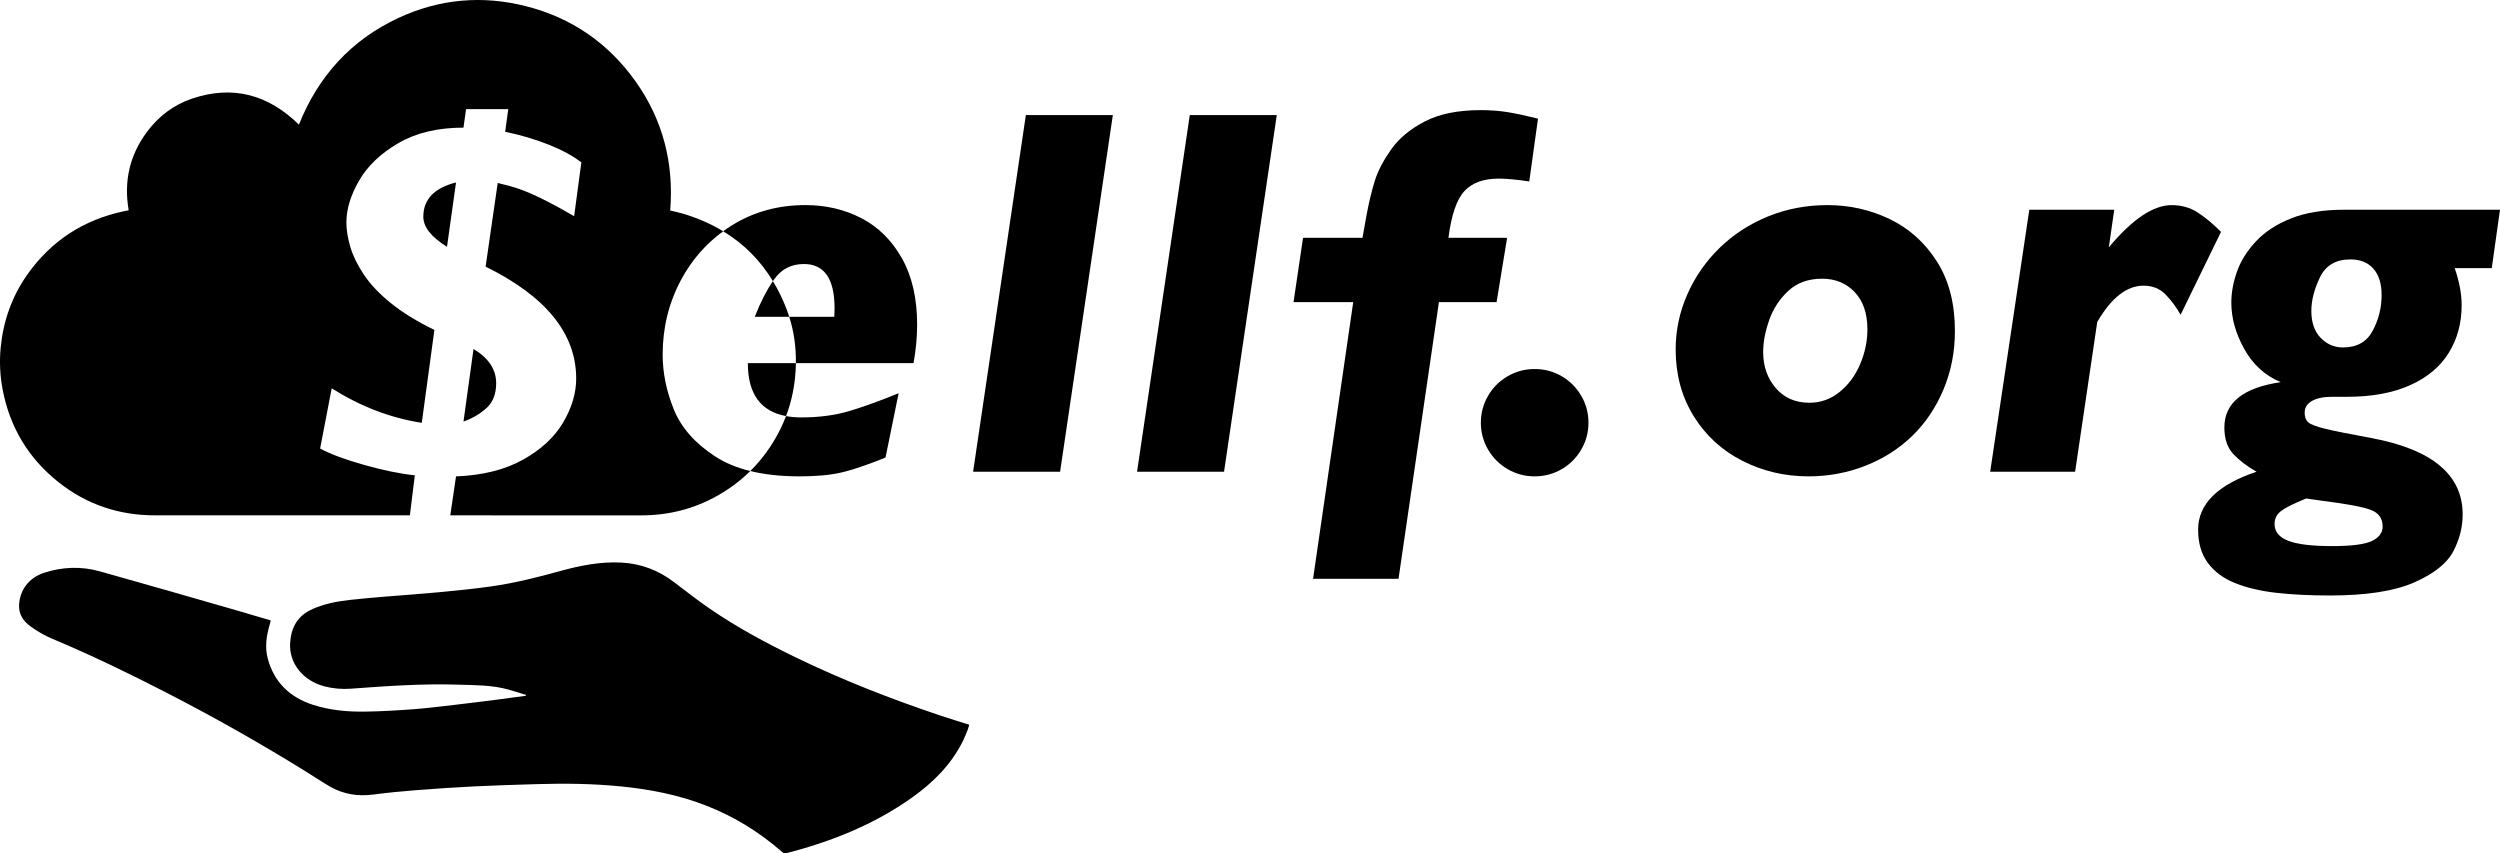 <?xml version="1.0" encoding="utf-8"?>
<!-- Generator: Adobe Illustrator 18.1.1, SVG Export Plug-In . SVG Version: 6.00 Build 0)  -->
<svg version="1.1" xmlns="http://www.w3.org/2000/svg" xmlns:xlink="http://www.w3.org/1999/xlink" x="0px" y="0px"
	 viewBox="0 0 14836.6 5064.5" enable-background="new 0 0 14836.6 5064.5" xml:space="preserve">
<g id="cloud" display="none">
	<g display="inline">
		<path d="M1774,739.7c115.1-288.1,309.9-503,591.9-633.8c242.6-112.6,496.1-134.8,755-69.3c271.6,68.7,489.9,219.3,651.9,447.9
			c162.1,228.7,227,484.8,204.7,765c24.2,5.9,49.2,10.7,73.4,17.9c299.9,88.7,507.7,278.2,618.6,570.9
			c49.2,129.9,63.1,265.2,48.8,403.6c-11.2,108.6-40.3,212.3-89.2,309.4c-83.2,165.1-204.9,295.3-365.8,387.4
			c-141.6,81.1-294.6,119.9-457.7,119.9c-962.4-0.1-1924.7,0-2887.1-0.1c-213.1,0-404.8-64.4-571.6-197.1
			c-177.6-141.3-288-324.6-330.9-548c-16-83.2-20-167-11.8-251.2c15.4-158.4,67.1-304,159.3-434.2c141-199,331.9-322.5,570-373.8
			c9.1-2,18.4-3.5,27.6-5.3c0.4-0.1,0.8-0.7,2.6-2.3c-29.3-168.8,5.2-324.7,108.4-463.3c69.1-92.8,158.5-161.1,268.3-198
			C1382.8,503.6,1592.6,561.8,1774,739.7z"/>
	</g>
</g>
<g id="hand">
	<g>
		<path d="M5752.2,4301.2c-58.5-18.6-116.2-36.1-173.4-55.3c-290.7-97.6-575.9-208.8-852.2-342.5c-177.6-85.9-351-179.1-513.8-290.7
			c-73.5-50.4-143.6-105.8-214.8-159.6c-91.6-69.3-194.2-108.1-309-114.3c-125.6-6.8-246.7,17.6-366.9,50.8
			c-133.9,37-268.8,70.8-406.5,90.4c-104.9,15-210.5,25.1-316.1,35.2c-103.7,9.9-207.7,16.7-311.6,25.4
			c-72.1,6.1-144.3,11.8-216.1,20.2c-74.4,8.7-147.7,22.9-216.9,53.5c-87.7,38.8-127.4,107.9-133.1,201.6
			c-7.4,122.6,78.6,224.3,202.4,257.1c51.6,13.7,104.3,18.1,157.7,14.2c212.4-15.7,424.8-30.8,638-24c100.3,3.2,201.1,1.9,299,29.5
			c34.4,9.7,68.4,20.9,102.5,31.4c-0.4,1.7-0.7,3.5-1.1,5.2c-57.1,7.7-114.1,15.7-171.2,22.9c-83.5,10.6-167,21.2-250.7,30.9
			c-81.2,9.4-162.3,19.7-243.7,25.8c-95.8,7.2-191.9,12.9-287.9,14.3c-105,1.5-209.4-8-310.3-40.7
			c-136.1-44.2-228.3-132-266.8-271.6c-18.9-68.4-9-136,10.5-202.8c2.1-7.2,4-14.4,5.8-21.6c0.3-1.1-0.4-2.4-0.9-5.1
			c-62.5-18.4-125.6-37.4-188.9-55.5c-274.7-78.8-549.1-158.4-824.2-235.3c-110.6-30.9-222.5-26.7-331.8,9.2
			c-89.6,29.4-143.4,102.8-147.1,192.2c-2.3,57,28.2,97,70.2,127c38.7,27.7,80.7,52.5,124.6,70.9
			c228.3,95.6,450.8,203.3,670.9,316.2c288.1,147.7,569.6,307,844.6,477.8c46.1,28.6,91,59.3,138.2,86
			c79.2,44.7,164.5,57.2,254.9,45.3c82.2-10.8,164.9-18.8,247.6-25.3c116.3-9.1,232.8-17.1,349.4-22.9c124-6.2,248.2-9.7,372.4-13.5
			c166-5,331.9-2.9,497.4,13.4c174.3,17.2,344.9,50.5,508.8,114.6c166.7,65.2,316.4,157.8,450.7,275.9c5.3,4.7,15.6,8.3,22,6.6
			c268.1-69.1,522.3-170.1,749.2-331.8c124.4-88.7,230.8-194.7,300-333.5c11.4-22.8,20.3-46.8,29.9-70.4
			C5747,4319.7,5749.2,4310.7,5752.2,4301.2z"/>
	</g>
</g>
<g id="text_version">
	<g id="cloud_with_cutout_and_e">
		<g>
			<path d="M3998.3,2428.4c-43.8-109-65.7-216.9-65.7-323.8c0-159.8,36.4-307.8,109.2-443.7c62.6-116.9,146.1-212.9,250.1-288.4
				c-72.3-43.8-152.6-79-241-105.1c-24.3-7.2-49.2-12.1-73.4-17.9c22.3-280.2-42.6-536.3-204.7-765
				c-162-228.6-380.3-379.1-651.9-447.9c-258.9-65.5-512.4-43.3-755,69.3c-282,130.9-476.8,345.7-591.9,633.8
				c-181.4-177.8-391.2-236.1-633.8-154.6C1030.4,622,941,690.3,871.9,783.1c-103.2,138.7-137.7,294.5-108.4,463.3
				c-1.8,1.6-2.1,2.2-2.6,2.3c-9.2,1.8-18.4,3.3-27.6,5.3c-238,51.3-429,174.8-570,373.8C71.2,1758,19.5,1903.7,4.1,2062
				c-8.2,84.1-4.1,168,11.8,251.2c42.9,223.4,153.3,406.7,330.9,548c166.8,132.7,358.5,197.1,571.6,197.1c504.7,0,1009.4,0,1514,0
				l29.4-237.5c-87.6-9.2-188.1-29.8-301.6-61.9c-113.5-32.1-200.3-64.4-260.4-97l68.7-357.4c171.1,107.9,349.2,176.2,534.6,204.7
				L2578,1958c-102.9-49.9-188.9-102.8-258.1-158.8c-69.3-56-123-112.8-161.1-170.3c-38.2-57.5-64.9-112.5-80.2-165
				c-15.3-52.4-22.9-100.5-22.9-144.3c0-77.4,24.9-159.6,74.8-246.7c49.9-87.1,127.5-161.4,232.9-223
				c105.4-61.6,234.4-92.4,387.2-92.4l15.3-110h250.5L2998,782c92.6,19.4,178.7,44.8,258.1,76.4c79.4,31.6,144.1,66.7,194,105.4
				l-42.8,319.2c-66.2-38.7-127.5-72-184-100c-56.5-28-104.1-48.6-142.8-61.9c-38.7-13.2-80.9-24.9-126.8-35.1l-71.8,496.4
				c358.4,176.2,537.6,397.6,537.6,664.4c0,86.6-26,173.6-77.9,261.2c-51.9,87.6-131.6,161.1-239,220.7
				c-107.4,59.6-239.6,92.4-396.3,98.5l-34,231.3c377.7,0,755.5,0,1133.2,0.1c163.2,0,316.1-38.8,457.7-119.9
				c70.7-40.5,133.8-88.3,189.4-143.1c-79.5-19.6-148.5-48.2-206.9-86C4124.5,2631,4042,2537.4,3998.3,2428.4z"/>
			<path d="M2944.6,2274.1c0-81.4-44.8-149.1-134.4-203.1l-59.6,430.7c51.9-18.3,97.2-44.8,135.9-79.4
				C2925.2,2387.7,2944.6,2338.3,2944.6,2274.1z"/>
			<path d="M2512.3,1286c0,61.1,46.8,120.7,140.5,178.7l53.5-381.8C2577,1115.4,2512.3,1183.1,2512.3,1286z"/>
		</g>
		<g id="ellf.org">
			<path d="M6604.4,682.7l-313.1,2116.9H5775l313.1-2116.9H6604.4z"/>
			<path d="M7577.3,682.7l-313.1,2116.9h-516.2L7061,682.7H7577.3z"/>
			<path d="M9127.5,704.1l-51.9,372.7c-75.4-11.2-135.9-16.8-181.8-16.8c-89.6,0-157.3,24.7-203.1,74.1
				c-45.8,49.4-77.4,141.8-94.7,277.2h348.2l-62.6,381.8h-342.1l-239.8,1641.9h-507.1L8030.9,1793h-354.3l56.5-381.8h352.8l26-145.1
				c14.3-74.3,30.3-139.8,48.1-196.3c17.8-56.5,49.9-117.6,96.2-183.3c46.3-65.7,112.8-120.9,199.3-165.7
				c86.5-44.8,197-67.2,331.4-67.2c58,0,112,4.1,161.9,12.2C8998.7,674,9058.2,686.8,9127.5,704.1z"/>
			<path d="M9427,2509.3c0,57-14.3,110-42.8,158.8c-28.5,48.9-67.2,87.6-116.1,116.1c-48.9,28.5-102.3,42.8-160.4,42.8
				s-111.5-14.3-160.4-42.8c-48.9-28.5-87.6-67.2-116.1-116.1c-28.5-48.9-42.8-101.8-42.8-158.8c0-58,14.2-111.5,42.8-160.4
				c28.5-48.9,67.2-87.6,116.1-116.1c48.9-28.5,102.3-42.8,160.4-42.8s111.5,14.3,160.4,42.8c48.9,28.5,87.6,67.2,116.1,116.1
				C9412.7,2397.9,9427,2451.3,9427,2509.3z"/>
			<path d="M11601.7,1964.1c0,123.2-22.4,238.5-67.2,345.9c-44.8,107.4-106.4,199.3-184.8,275.7c-78.4,76.4-171.1,135.7-278,177.9
				c-106.9,42.2-219.9,63.4-339.1,63.4c-140.5,0-271.4-30.8-392.5-92.4c-121.2-61.6-217.4-149.9-288.7-265
				c-71.3-115.1-106.9-246.9-106.9-395.6c0-113,22.9-221.7,68.7-326.1c45.8-104.3,109.7-196.5,191.7-276.4
				c81.9-79.9,177.9-142.3,287.9-187.1c110-44.8,227.6-67.2,352.8-67.2c131.4,0,254.5,27.8,369.6,83.2
				c115.1,55.5,208.2,139.3,279.5,251.2C11566.1,1663.7,11601.7,1801.2,11601.7,1964.1z M11082.4,1954.9
				c0-94.7-25.2-168.5-75.6-221.5c-50.4-52.9-114.8-79.4-193.2-79.4c-81.5,0-148.2,23.9-200.1,71.8
				c-51.9,47.9-89.9,105.7-113.8,173.4c-23.9,67.7-35.9,131.1-35.9,190.2c0,84.5,24.9,155.8,74.8,213.8c49.9,58,116.6,87,200.1,87
				c66.2,0,125.8-21.4,178.7-64.1c52.9-42.8,93.7-98,122.2-165.7C11068.2,2092.6,11082.4,2024.2,11082.4,1954.9z"/>
			<path d="M13181,1376.1l-239.8,491.8c-27.5-47.8-58-88.6-91.6-122.2c-33.6-33.6-76.4-50.4-128.3-50.4
				c-99.8,0-191.4,71.8-274.9,215.4l-131.4,888.9h-504l232.2-1554.8h504l-32.1,223c139.5-167,263.7-250.5,372.7-250.5
				c57,0,107.7,14,152,42C13084,1287.3,13131.1,1326.2,13181,1376.1z"/>
			<path d="M14836.6,1244.7l-48.9,346.7h-219.9c27.5,79.4,41.2,152.7,41.2,219.9c0,105.9-25.5,200.1-76.4,282.5
				c-50.9,82.5-127.5,146.6-229.9,192.4c-102.3,45.8-226.8,68.7-373.4,68.7h-90.1c-49.9,0-89.3,8.2-118.4,24.4
				c-29,16.3-43.5,39.7-43.5,70.3c0,25.5,7.4,44.6,22.1,57.3c14.8,12.7,48.6,25.5,101.6,38.2c52.9,12.7,143,30.8,270.3,54.2
				c362.5,67.2,543.7,218.4,543.7,453.6c0,76.4-18.9,149.9-56.5,220.7c-37.7,70.8-115.1,131.9-232.1,183.3
				c-117.1,51.4-283.6,77.1-499.4,77.1c-119.1,0-225.5-5.3-319.2-16c-93.7-10.7-175.1-30-244.4-58c-69.2-28-122.9-68-161.1-119.9
				c-38.2-51.9-57.3-117.6-57.3-197c0-151.7,115.5-266.3,346.7-343.6c-57-32.6-103.1-67.7-138.2-105.4
				c-35.1-37.7-52.7-90.1-52.7-157.3c0-146.6,111.5-236.2,334.5-268.8c-92.7-38.7-164.7-104.1-216.1-196.3
				c-51.4-92.1-77.1-184-77.1-275.7c0-59,11.2-120.4,33.6-184c22.4-63.6,60.1-123.7,113-180.2c52.9-56.5,122.4-101.8,208.5-135.9
				c86-34.1,190.7-51.2,313.9-51.2H14836.6z M14140.1,3124.8c0-47.9-23.2-80.7-69.5-98.5c-46.3-17.8-142.3-35.9-287.9-54.2
				l-96.2-13.7c-73.3,29.5-123,54.2-148.9,74.1c-26,19.9-38.9,45.6-38.9,77.1c0,45.8,27.2,79.2,81.7,100
				c54.5,20.9,140.8,31.3,258.9,31.3c116.1,0,195.2-10.2,237.5-30.5C14119,3190,14140.1,3161.5,14140.1,3124.8z M14134,1751.8
				c0-68.2-16.3-120.7-48.9-157.3c-32.6-36.7-77.9-55-135.9-55c-86.6,0-146.9,35.4-181,106.2c-34.1,70.8-51.2,137.2-51.2,199.3
				c0,68.2,18.3,121.4,55,159.6c36.7,38.2,80.9,57.3,132.9,57.3c82.5,0,141.3-33.1,176.4-99.3
				C14116.4,1896.4,14134,1826.1,14134,1751.8z"/>
			<g>
				<path d="M4587,1668.5c-38.2,55.5-74.1,125.8-107.7,211.5h204.6c-4.5-14-9.2-28-14.5-41.8
					C4646.3,1777.1,4618.6,1720.7,4587,1668.5z"/>
				<path d="M4723.4,2155h-285.3c0,181.8,75.8,286.4,226.8,314.3c27.6-72.9,45.3-148.9,53.4-227.5
					C4721.3,2212.7,4722.9,2183.8,4723.4,2155z"/>
				<path d="M4452.6,2795.4c85.4,21,182.8,31.6,292.5,31.6c99.8,0,182.5-7.6,248.2-22.9c65.7-15.3,153-44.8,261.9-88.6l77.9-381.8
					c-115.1,46.8-214.1,82.5-297.1,106.9c-83,24.4-176.9,36.7-281.8,36.7c-32.4,0-62-2.8-89.4-7.9c-10.5,27.7-22.4,55-35.8,81.8
					C4582.4,2643.7,4523.6,2725.3,4452.6,2795.4z"/>
				<path d="M4587,1668.5c3.6-5.2,7.1-10.4,10.7-15.3c42.2-57.5,100-86.3,173.3-86.3c121.2,0,181.8,87.6,181.8,262.7
					c0,13.2-0.3,23.2-0.8,29.8c-0.5,6.6-0.8,13.5-0.8,20.6h-267.4c28.5,89.5,40.9,181.4,39.4,274.9h698.3
					c14.3-78.4,21.4-154.3,21.4-227.6c0-155.8-30-287.1-90.1-394c-60.1-106.9-140.3-186.3-240.5-238.3
					c-100.3-51.9-211-77.9-332.2-77.9c-161.9,0-307.3,40-436,119.9c-18,11.2-35.4,23.1-52.3,35.4
					C4413.5,1446.1,4512,1544.7,4587,1668.5z"/>
			</g>
		</g>
	</g>
</g>
<g id="cloud_with_cutout" display="none">
	<g display="inline">
		<path d="M4669.5,1838.2c-110.9-292.7-318.7-482.2-618.6-570.9c-24.3-7.2-49.2-12.1-73.4-17.9c22.3-280.2-42.6-536.3-204.7-765
			c-162-228.6-380.3-379.1-651.9-447.9c-258.9-65.5-512.4-43.3-755,69.3c-282,130.9-476.8,345.7-591.9,633.8
			c-181.4-177.8-391.2-236.1-633.8-154.6C1030.4,622,941,690.3,871.9,783.1c-103.2,138.7-137.7,294.5-108.4,463.3
			c-1.8,1.6-2.1,2.2-2.6,2.3c-9.2,1.8-18.4,3.3-27.6,5.3c-238,51.3-429,174.8-570,373.8C71.2,1758,19.5,1903.7,4.1,2062
			c-8.2,84.1-4.1,168,11.8,251.2c42.9,223.4,153.3,406.7,330.9,548c166.8,132.7,358.5,197.1,571.6,197.1c504.7,0,1009.4,0,1514,0
			l29.4-237.5c-87.6-9.2-188.1-29.8-301.6-61.9c-113.5-32.1-200.3-64.4-260.4-97l68.7-357.4c171.1,107.9,349.2,176.2,534.6,204.7
			L2578,1958c-102.9-49.9-188.9-102.8-258.1-158.8c-69.3-56-123-112.8-161.1-170.3c-38.2-57.5-64.9-112.5-80.2-165
			c-15.3-52.4-22.9-100.5-22.9-144.3c0-77.4,24.9-159.6,74.8-246.7c49.9-87.1,127.5-161.4,232.9-223
			c105.4-61.6,234.4-92.4,387.2-92.4l15.3-110h250.5L2998,782c92.6,19.4,178.7,44.8,258.1,76.4c79.4,31.6,144.1,66.7,194,105.4
			l-42.8,319.2c-66.2-38.7-127.5-72-184-100c-56.5-28-104.1-48.6-142.8-61.9c-38.7-13.2-80.9-24.9-126.8-35.1l-71.8,496.4
			c358.4,176.2,537.6,397.6,537.6,664.4c0,86.6-26,173.6-77.9,261.2c-51.9,87.6-131.6,161.1-239,220.7
			c-107.4,59.6-239.6,92.4-396.3,98.5l-34,231.3c377.7,0,755.5,0,1133.2,0.1c163.2,0,316.1-38.8,457.7-119.9
			c160.9-92.1,282.6-222.3,365.8-387.4c48.9-97.1,78.1-200.8,89.2-309.4C4732.5,2103.5,4718.7,1968.1,4669.5,1838.2z"/>
		<path d="M2944.6,2274.1c0-81.4-44.8-149.1-134.4-203.1l-59.6,430.7c51.9-18.3,97.2-44.8,135.9-79.4
			C2925.2,2387.7,2944.6,2338.3,2944.6,2274.1z"/>
		<path d="M2512.3,1286c0,61.1,46.8,120.7,140.5,178.7l53.5-381.8C2577,1115.4,2512.3,1183.1,2512.3,1286z"/>
	</g>
</g>
</svg>

